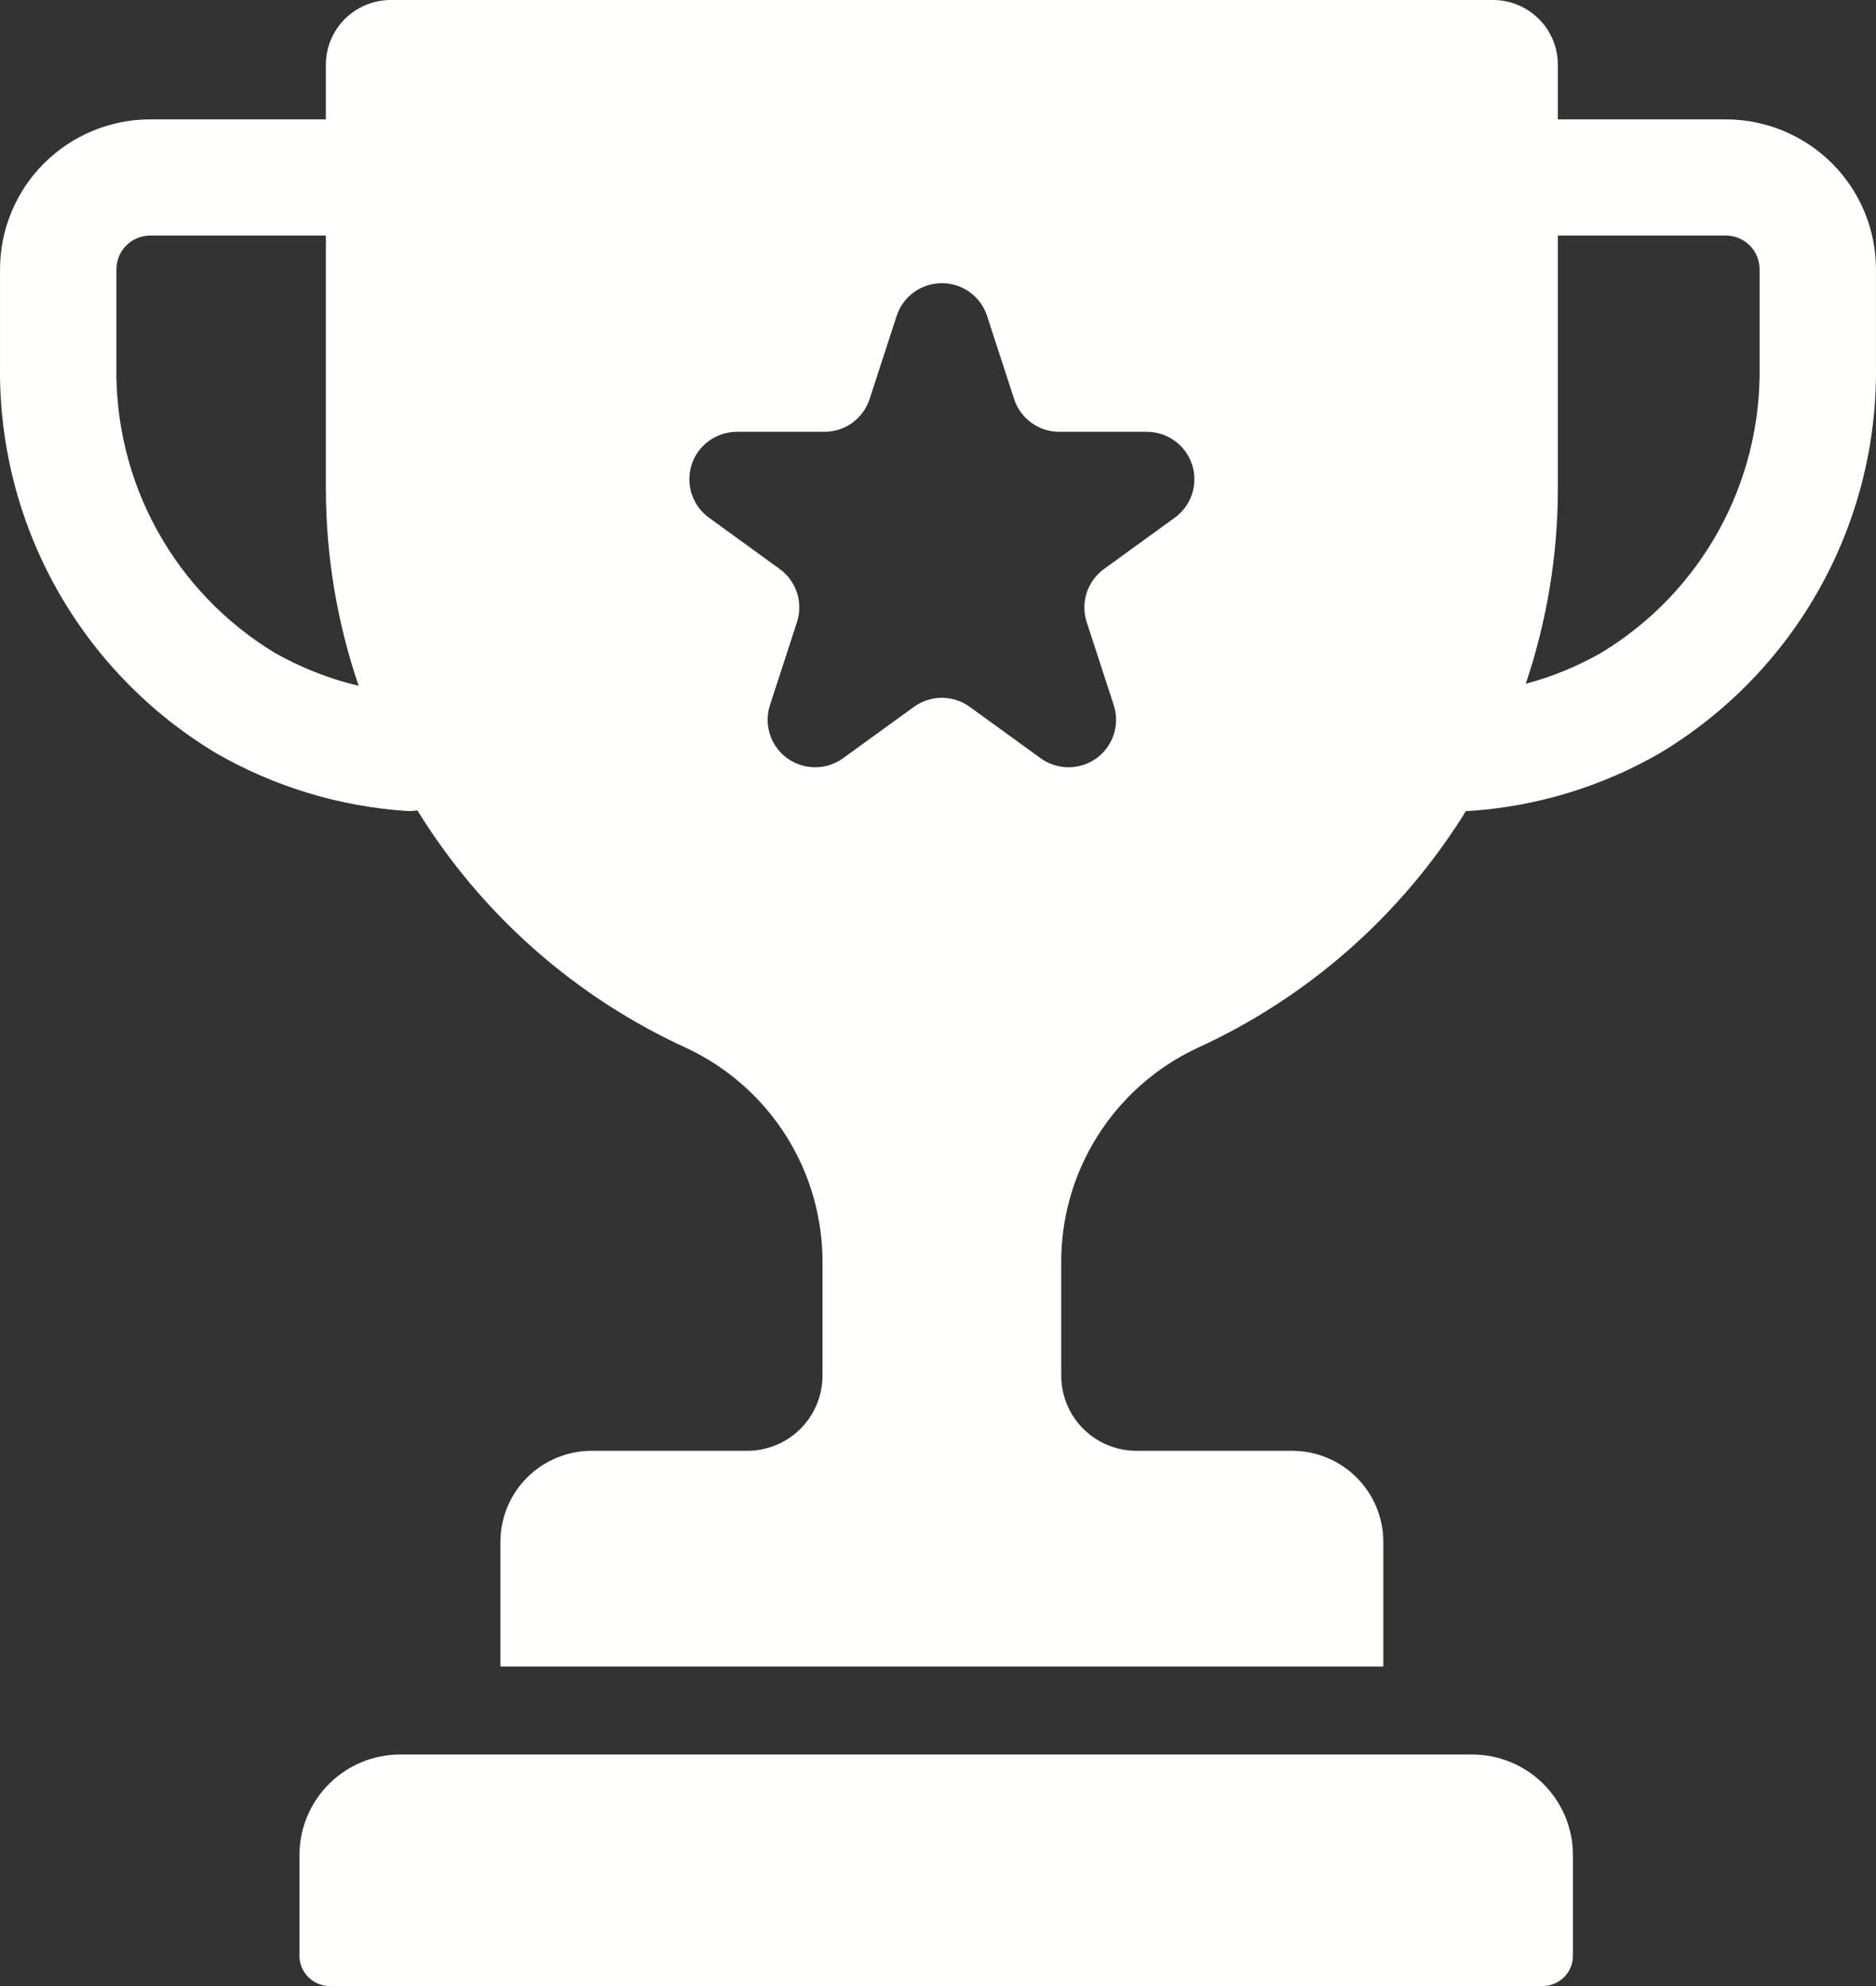 <svg width="68" height="72" viewBox="0 0 68 72" fill="none" xmlns="http://www.w3.org/2000/svg">
<rect x="0" y="0" width="68" height="72" fill="#333333" stroke="none"/>
<path d="M53.362 63.606H14.507C13.538 63.606 12.609 63.99 11.925 64.674C11.239 65.358 10.855 66.286 10.855 67.253V70.902C10.855 71.046 10.883 71.189 10.938 71.322C10.994 71.455 11.075 71.576 11.177 71.678C11.279 71.78 11.4 71.861 11.533 71.916C11.667 71.972 11.81 72 11.954 72H55.915C56.206 72 56.486 71.884 56.693 71.678C56.899 71.472 57.015 71.193 57.015 70.902V67.253C57.015 66.774 56.92 66.3 56.737 65.858C56.553 65.415 56.284 65.013 55.945 64.674C55.606 64.336 55.203 64.067 54.76 63.884C54.317 63.7 53.842 63.606 53.362 63.606Z" fill="#fffffe"/>
<path d="M62.56 4.328H56.468V2.347C56.468 1.725 56.221 1.128 55.78 0.688C55.339 0.248 54.741 0 54.118 3.08515e-09H14.163C13.854 -1.58016e-05 13.548 0.061 13.263 0.179C12.978 0.297 12.719 0.47 12.5 0.688C12.282 0.906 12.109 1.164 11.991 1.449C11.872 1.734 11.812 2.039 11.812 2.347V4.328H5.44C3.998 4.33 2.616 4.903 1.596 5.92C0.577 6.938 0.003 8.318 0.001 9.758V13.275C-0.034 16.094 0.67 18.872 2.045 21.334C3.42 23.796 5.417 25.855 7.837 27.307C9.941 28.518 12.295 29.234 14.718 29.398C14.77 29.401 14.822 29.403 14.873 29.403C14.959 29.4 15.044 29.392 15.129 29.379C17.461 33.163 20.868 36.167 24.917 38.011C26.398 38.712 27.646 39.822 28.514 41.21C29.381 42.598 29.832 44.206 29.813 45.842V49.873C29.813 50.595 29.525 51.288 29.014 51.798C28.503 52.309 27.809 52.596 27.085 52.596H21.447C20.569 52.596 19.728 52.944 19.107 53.564C18.487 54.183 18.138 55.024 18.138 55.9V60.416H50.142V55.899C50.142 55.023 49.793 54.183 49.173 53.563C48.552 52.944 47.71 52.596 46.833 52.596H41.194C40.471 52.596 39.777 52.309 39.266 51.798C38.754 51.288 38.467 50.595 38.467 49.873V45.841C38.447 44.205 38.898 42.598 39.766 41.21C40.634 39.822 41.882 38.711 43.363 38.01C47.403 36.171 50.805 33.175 53.136 29.403C53.185 29.403 53.233 29.401 53.282 29.398C55.705 29.234 58.058 28.519 60.161 27.307C62.582 25.856 64.579 23.797 65.954 21.335C67.329 18.873 68.034 16.094 67.999 13.275V9.758C67.997 8.318 67.424 6.938 66.404 5.92C65.384 4.903 64.002 4.33 62.56 4.328ZM9.95 23.661C8.17 22.58 6.704 21.053 5.699 19.231C4.693 17.409 4.184 15.355 4.22 13.275V9.758C4.221 9.435 4.349 9.126 4.578 8.897C4.806 8.669 5.116 8.541 5.44 8.54H11.812V17.711C11.813 20.144 12.215 22.56 13.001 24.863C11.932 24.61 10.905 24.205 9.95 23.661ZM42.583 18.767L40.016 20.629C39.722 20.842 39.503 21.143 39.39 21.489C39.278 21.834 39.278 22.206 39.39 22.552L40.371 25.565C40.483 25.91 40.483 26.282 40.371 26.628C40.258 26.973 40.039 27.274 39.745 27.488C39.45 27.701 39.096 27.816 38.732 27.816C38.368 27.816 38.014 27.701 37.719 27.488L35.152 25.626C34.858 25.413 34.503 25.298 34.139 25.298C33.776 25.298 33.421 25.413 33.127 25.626L30.559 27.488C30.265 27.701 29.91 27.816 29.547 27.816C29.183 27.816 28.828 27.701 28.534 27.488C28.24 27.274 28.021 26.973 27.908 26.628C27.796 26.282 27.796 25.91 27.908 25.565L28.889 22.552C29.001 22.206 29.001 21.834 28.889 21.489C28.776 21.143 28.557 20.842 28.263 20.629L25.697 18.767C25.403 18.553 25.183 18.252 25.071 17.907C24.959 17.561 24.959 17.189 25.071 16.844C25.183 16.498 25.402 16.197 25.697 15.983C25.991 15.77 26.346 15.655 26.709 15.655H29.882C30.246 15.655 30.601 15.54 30.895 15.326C31.189 15.113 31.408 14.812 31.521 14.466L32.501 11.454C32.614 11.108 32.833 10.807 33.127 10.594C33.422 10.38 33.776 10.265 34.14 10.265C34.504 10.265 34.858 10.38 35.153 10.594C35.447 10.807 35.666 11.108 35.779 11.454L36.759 14.466C36.872 14.812 37.091 15.113 37.385 15.326C37.679 15.54 38.034 15.655 38.398 15.655H41.571C41.935 15.655 42.289 15.77 42.583 15.983C42.878 16.197 43.097 16.498 43.209 16.844C43.322 17.189 43.322 17.561 43.209 17.907C43.097 18.252 42.878 18.553 42.583 18.767ZM63.78 13.275C63.816 15.355 63.306 17.409 62.301 19.231C61.295 21.053 59.829 22.581 58.048 23.661C57.187 24.154 56.264 24.533 55.304 24.789C56.074 22.508 56.467 20.117 56.469 17.71V8.54H62.56C62.884 8.54 63.194 8.669 63.422 8.897C63.651 9.125 63.779 9.435 63.78 9.758V13.275Z" fill="#fffffe"/>
</svg>
